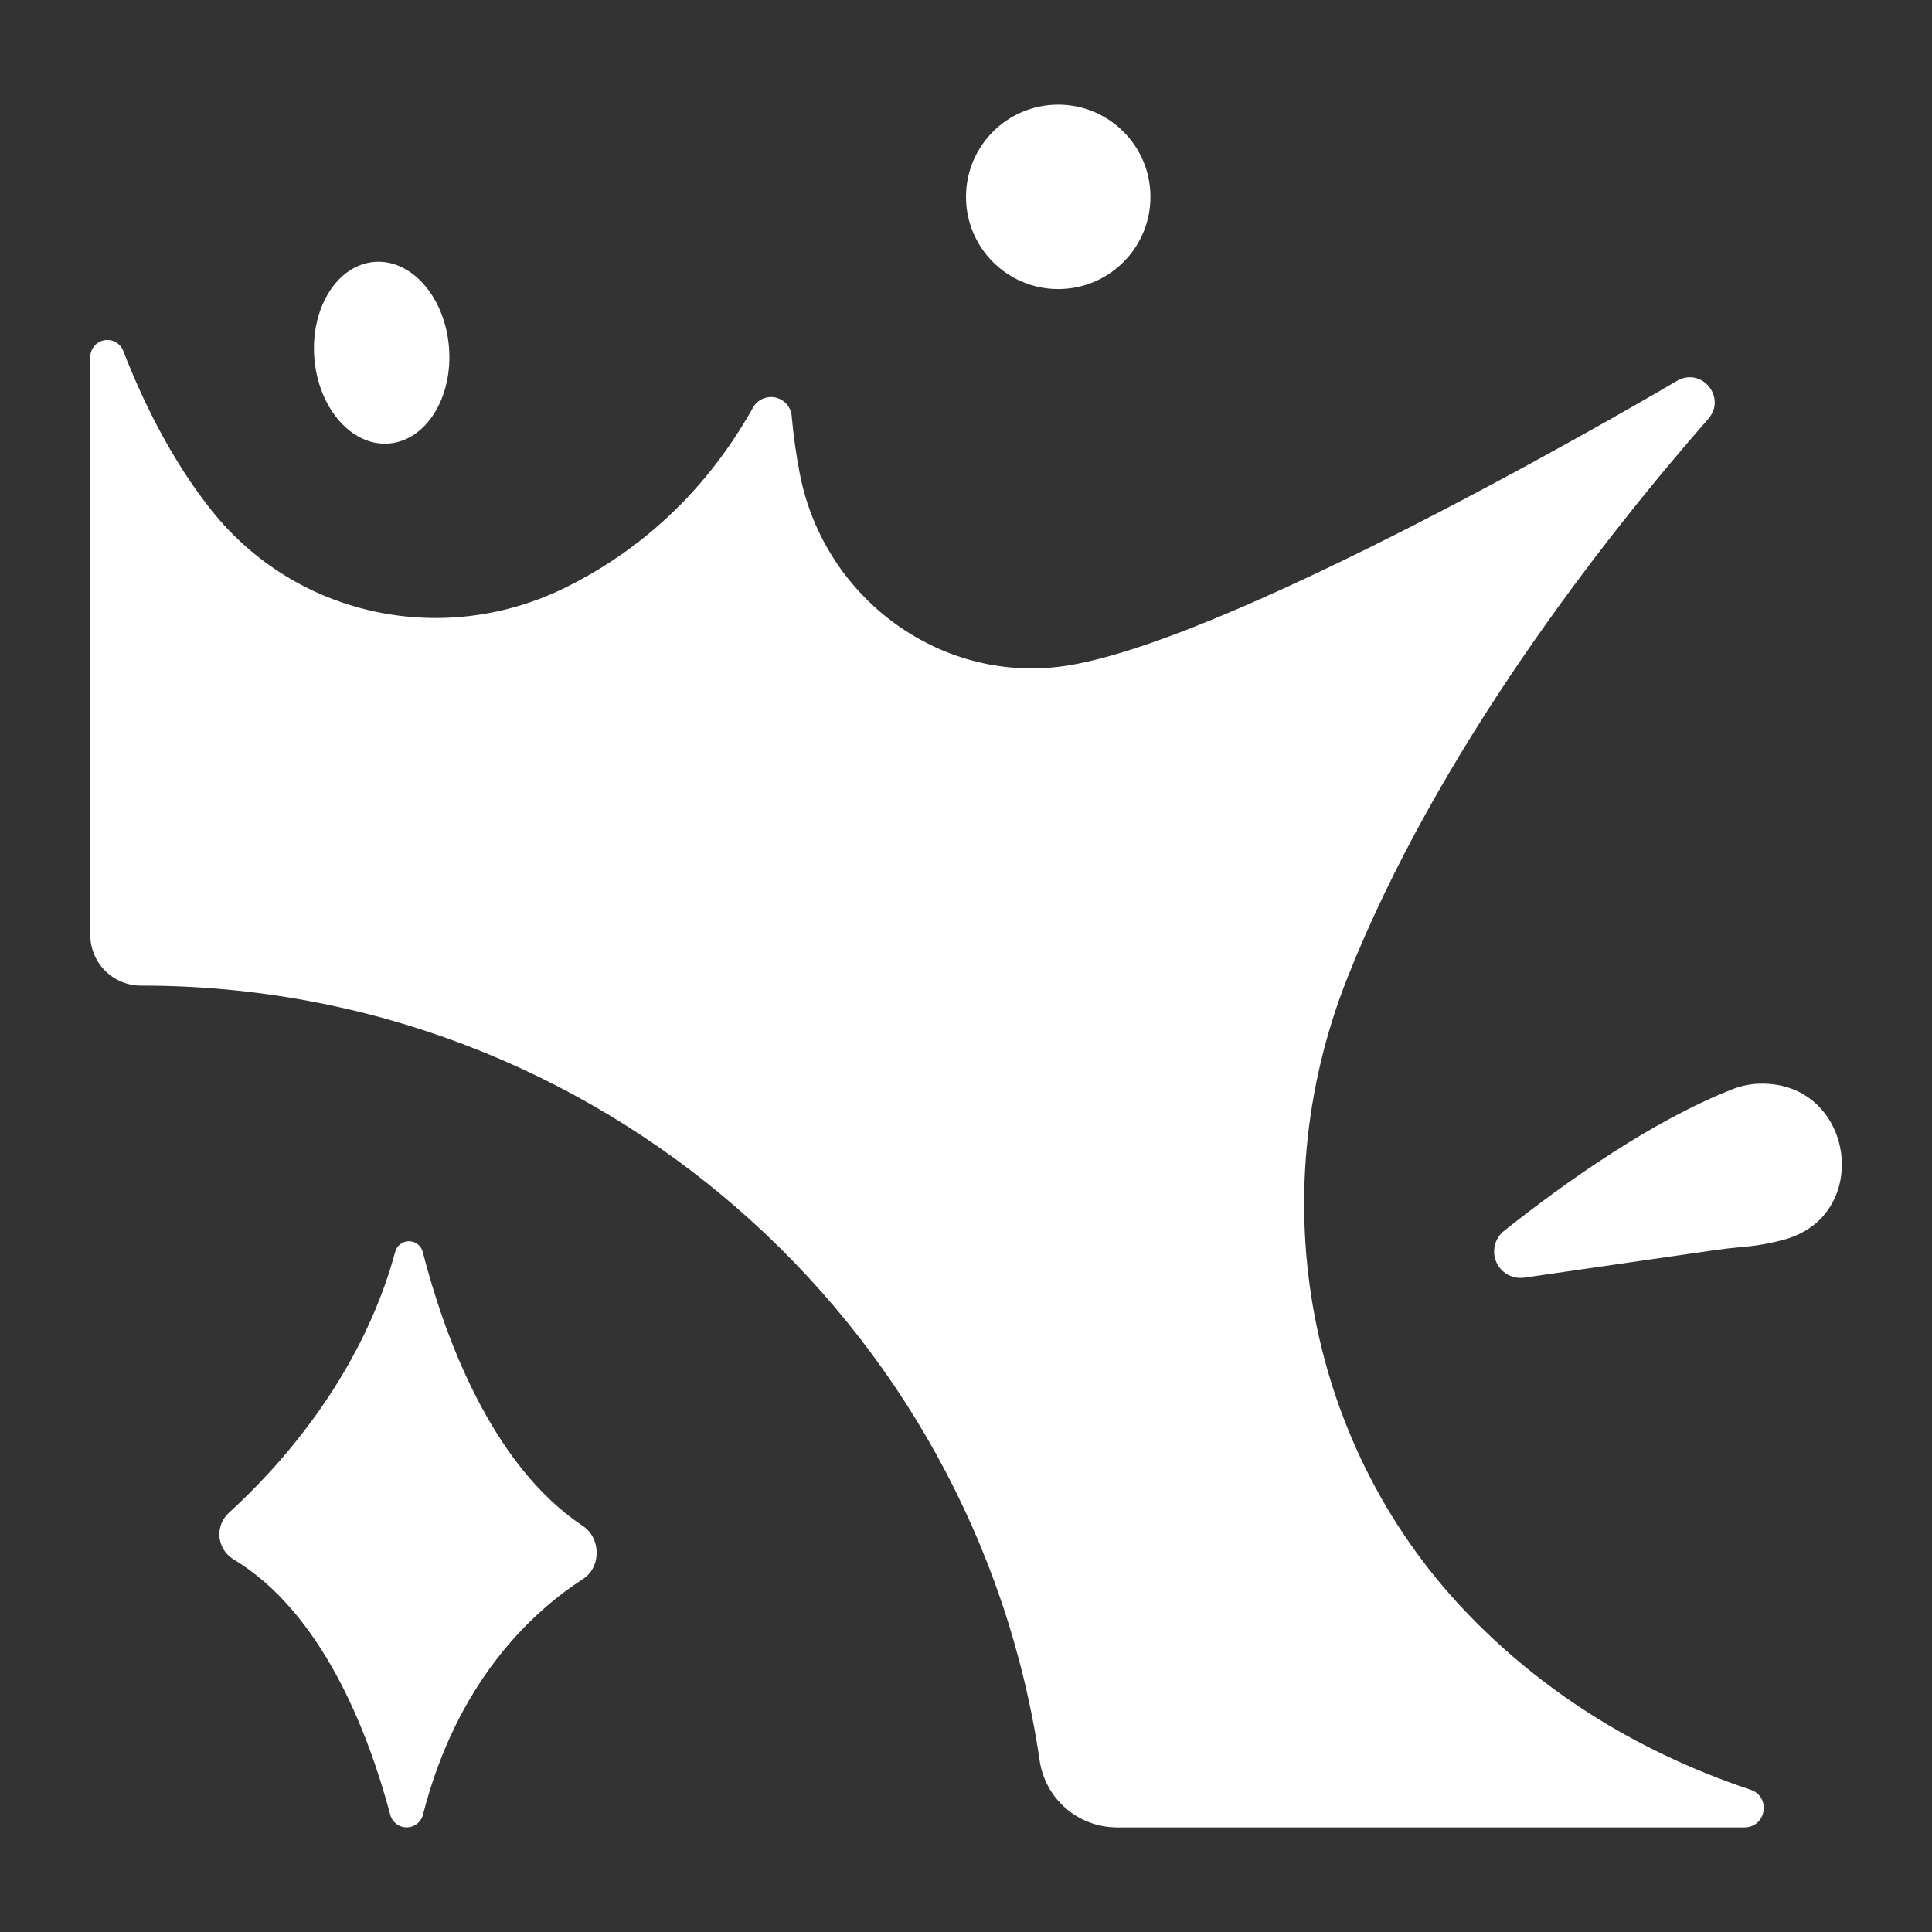 <?xml version="1.0" encoding="UTF-8"?>
<svg width="1200pt" height="1200pt" version="1.1" viewBox="0 0 1200 1200" xmlns="http://www.w3.org/2000/svg">
 <rect x="0" y="0" width="1200" height="1200" fill="#333333" stroke="none"/>
 <g fill="#fff">
  <path d="m914.3 1005.1c-102.82-104.58-131.48-260.98-77.578-397.31 55.945-141.26 158.27-272.11 224.39-347.72 11.297-12.938-3.75-31.922-18.938-23.836 0 0-268.52 158.86-378.12 177-78.117 12.961-151.9-40.711-167.18-118.5-2.356-12.059-4.078-24.23-5.156-36.469-0.531-5.59-4.629-10.191-10.117-11.363-5.492-1.176-11.109 1.348-13.883 6.231-32.953 58.969-77.695 92.625-116.44 111.77-75.844 37.5-167.44 18.211-220.01-48.047-25.055-31.477-42.773-68.133-54.703-98.883-1.836-4.781-6.824-7.566-11.855-6.617-5.031 0.953-8.664 5.363-8.629 10.484v358.99c0.031 8.359 3.387 16.363 9.328 22.246 5.938 5.887 13.977 9.164 22.336 9.113h0.305c283.27 0 517.69 208.92 557.65 481.08 1.641 11.578 7.402 22.176 16.23 29.848 8.824 7.672 20.121 11.902 31.816 11.918h389.67c13.734 0 16.781-19.195 3.75-23.438-75.07-25.125-131.13-63.938-172.88-106.5z"/>
  <path d="m278.88 215.75c2.481 31.148-14.234 57.891-37.332 59.73-23.098 1.836-43.828-21.926-46.309-53.074-2.481-31.148 14.234-57.891 37.332-59.727 23.098-1.84 43.832 21.922 46.309 53.07"/>
  <path d="m714.56 122.27c0 31.637-25.645 57.281-57.281 57.281s-57.281-25.645-57.281-57.281c0-31.637 25.645-57.281 57.281-57.281s57.281 25.645 57.281 57.281"/>
  <path d="m934.48 764.27c36.844-29.227 91.172-67.969 141.56-87.727 5.969-2.352 12.336-3.531 18.75-3.469h0.844c55.969 1.008 67.195 81.047 13.43 96.609-8.914 2.508-18.051 4.141-27.281 4.875-5.812 0.492-11.719 1.195-17.414 2.016l-117.19 16.922c-4.859 0.832-9.836-0.566-13.551-3.809-3.719-3.242-5.777-7.984-5.613-12.91 0.164-4.93 2.535-9.523 6.461-12.508z"/>
  <path d="m262.71 778.12c13.055 50.625 42 131.58 99.211 169.59 11.414 7.594 11.719 25.594 0.141 33.047-31.922 20.695-78 63.562-99.188 145.76-0.973 4.93-5.297 8.484-10.324 8.484-5.027 0-9.352-3.555-10.324-8.484-13.758-51.305-42.352-125.27-97.57-158.23-4.707-3-7.773-8-8.309-13.559-0.535-5.555 1.52-11.051 5.566-14.895 29.578-26.812 82.031-83.344 103.43-161.84 0.863-4.129 4.516-7.074 8.73-7.047 4.219 0.031 7.828 3.027 8.637 7.164z"/>
 </g>
</svg>

